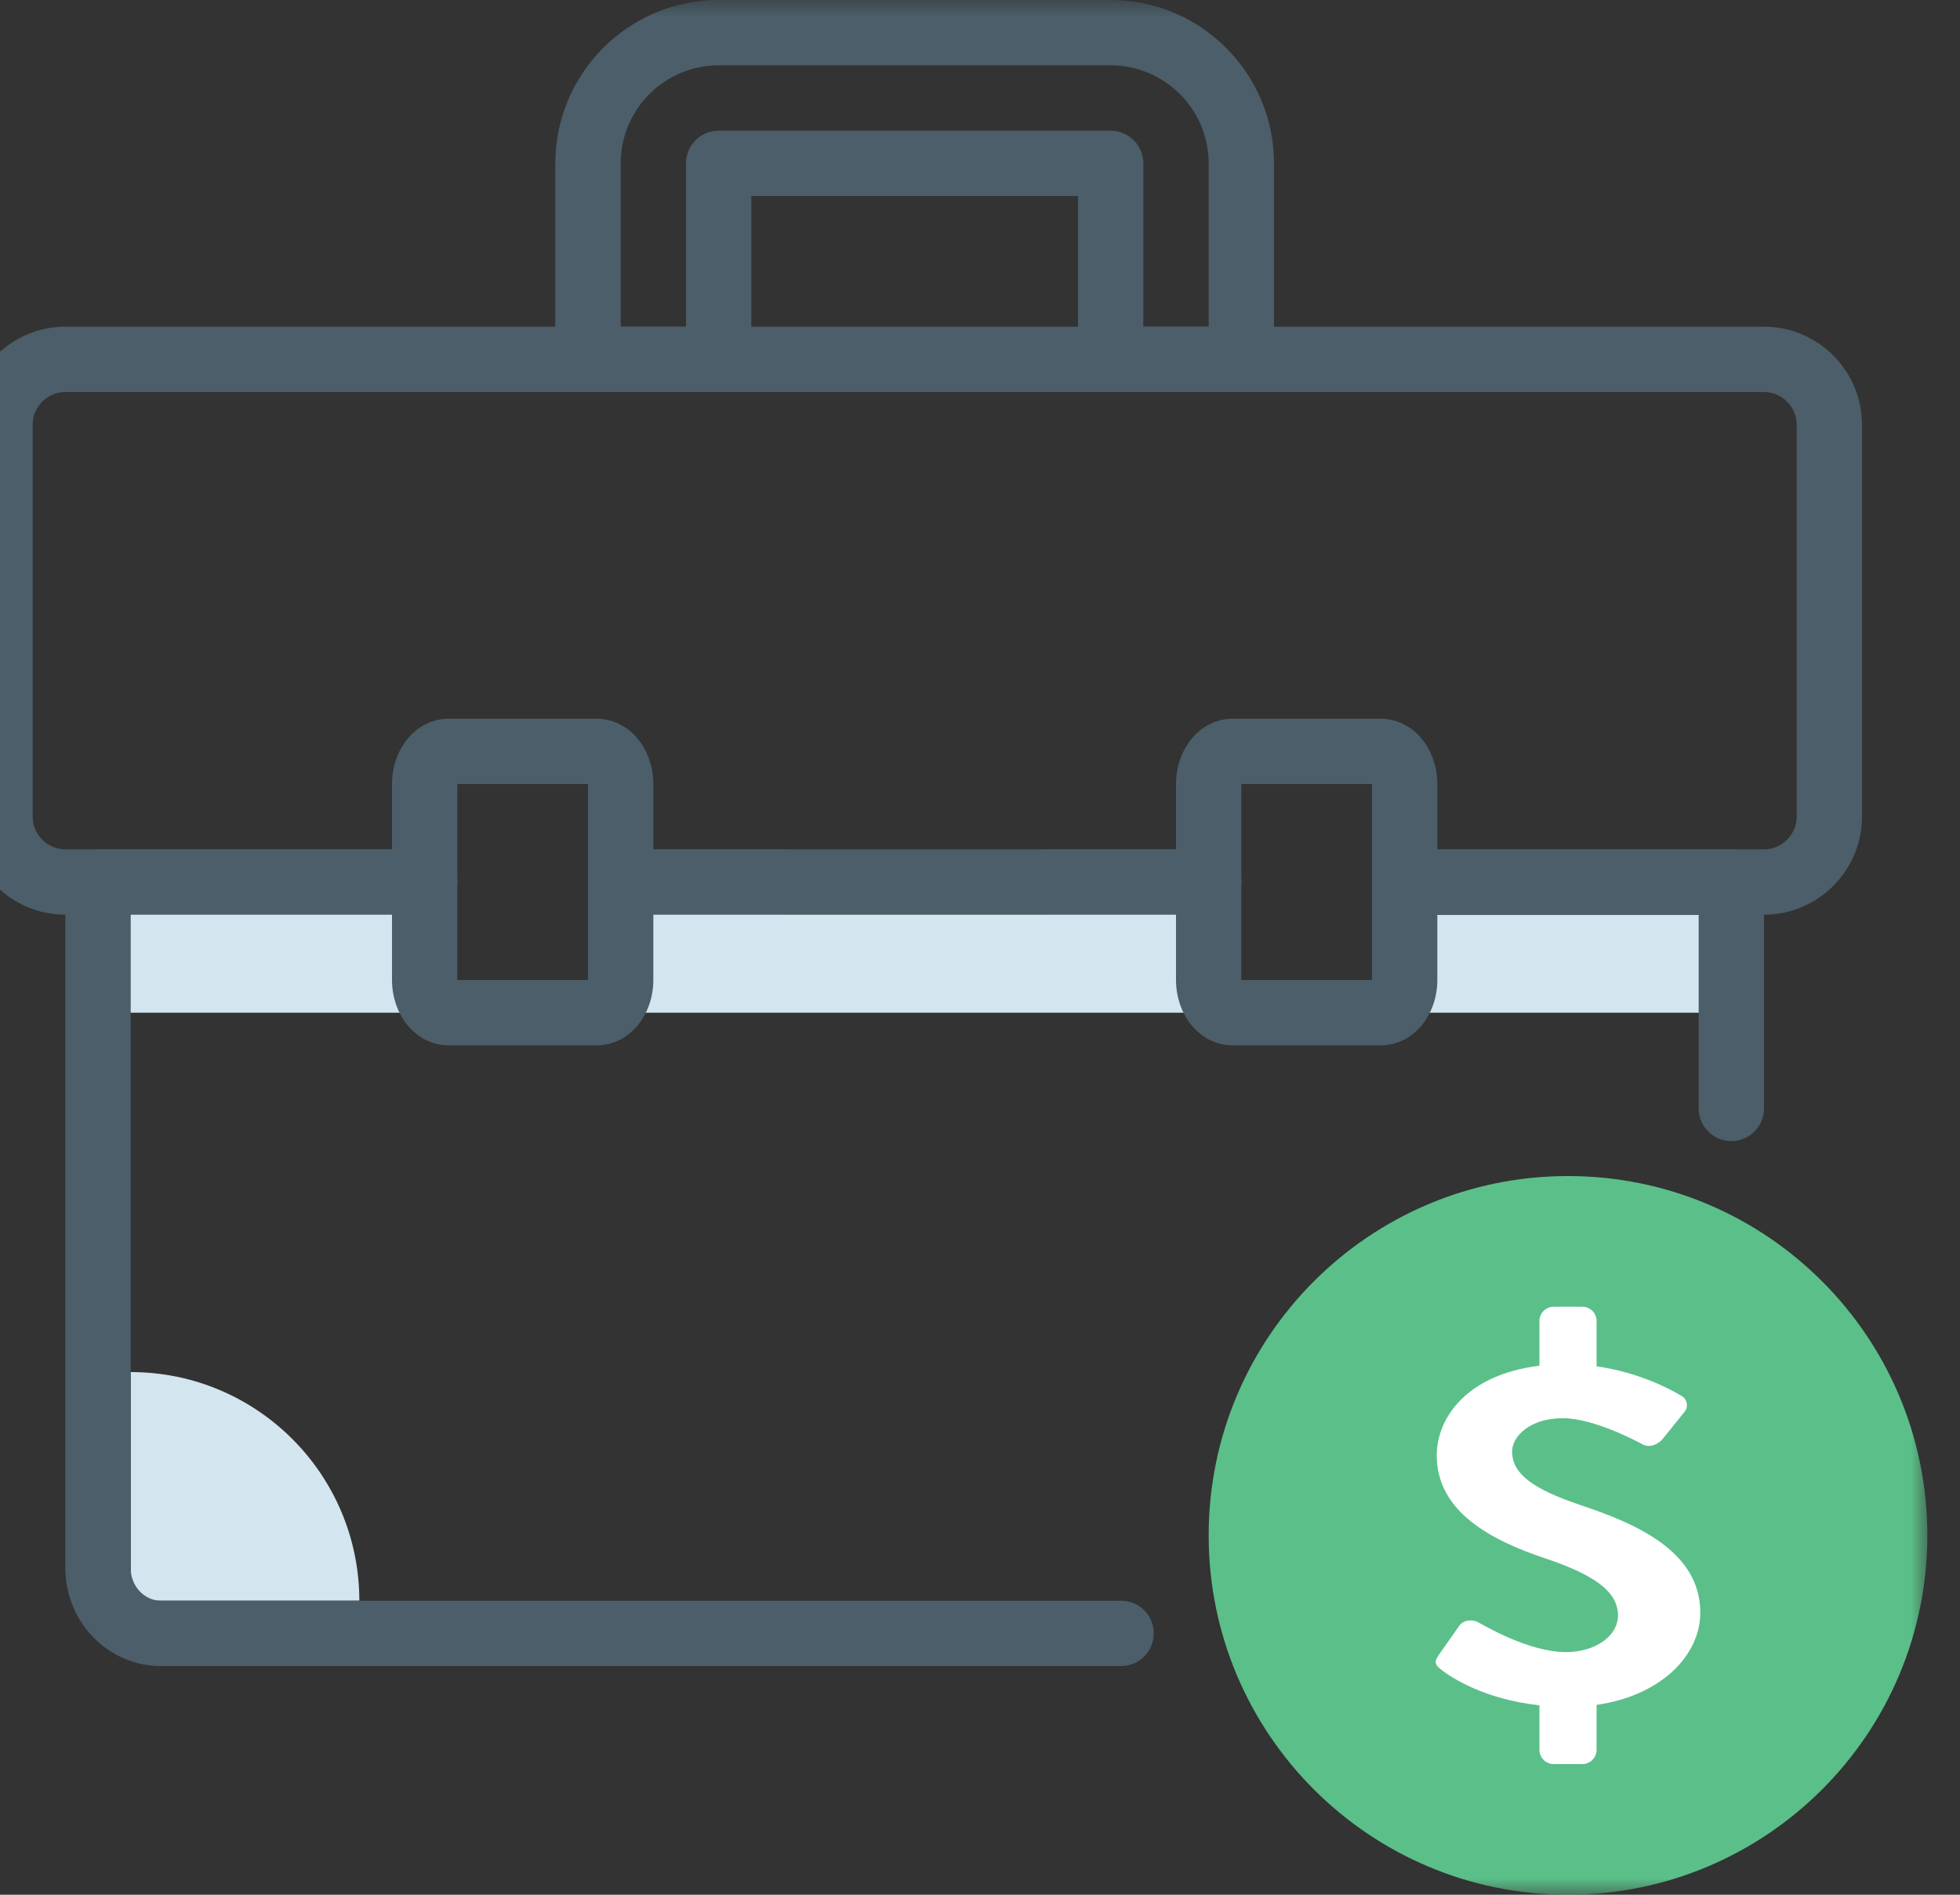 <?xml version="1.0" encoding="UTF-8"?>
<svg width="60px" height="58px" viewBox="0 0 60 58" version="1.1" xmlns="http://www.w3.org/2000/svg" xmlns:xlink="http://www.w3.org/1999/xlink">
    <rect x="0" y="0" width="60" height="58" fill="#333333" stroke="none"/>
    <!-- Generator: Sketch 49.3 (51167) - http://www.bohemiancoding.com/sketch -->
    <title>Icon/ Employment Expenses</title>
    <desc>Created with Sketch.</desc>
    <defs>
        <polygon id="path-1" points="0 58 60 58 60 0 0 0"></polygon>
    </defs>
    <g id="Icon/-Employment-Expenses" stroke="none" stroke-width="1" fill="none" fill-rule="evenodd">
        <g id="Employment-Expenses" transform="translate(-1, 0)">
            <path d="M12,49 C12,45.134 8.866,42 5,42 L5,49 L12,49 Z" id="Fill-1" fill="#D3E5EF"></path>
            <mask id="mask-2" fill="white">
                <use xlink:href="#path-1"></use>
            </mask>
            <g id="Clip-4"></g>
            <polygon id="Fill-3" fill="#D3E5EF" mask="url(#mask-2)" points="44 31 54 31 54 28 44 28"></polygon>
            <path d="M38,5 C38,3.346 36.654,2 35,2 L23,2 C21.346,2 20,3.346 20,5 L20,10 L22,10 L22,5 C22,4.448 22.448,4 23,4 L35,4 C35.552,4 36,4.448 36,5 L36,10 L38,10 L38,5 Z M24,6 L24,11 C24,11.552 23.552,12 23,12 L19,12 C18.448,12 18,11.552 18,11 L18,5 C18,2.242 20.242,0 23,0 L35,0 C37.758,0 40,2.242 40,5 L40,11 C40,11.552 39.552,12 39,12 L35,12 C34.448,12 34,11.552 34,11 L34,6 L24,6 Z" id="Stroke-5" fill="#4B5E69" fill-rule="nonzero" mask="url(#mask-2)"></path>
            <path d="M14,26 L3,26 C2.452,26 2,25.548 2,25 L2,13 C2,12.452 2.452,12 3,12 L55,12 C55.548,12 56,12.452 56,13 L56,25 C56,25.548 55.548,26 55,26 L44,26 C43.448,26 43,26.448 43,27 C43,27.552 43.448,28 44,28 L55,28 C56.652,28 58,26.652 58,25 L58,13 C58,11.348 56.652,10 55,10 L3,10 C1.348,10 0,11.348 0,13 L0,25 C0,26.652 1.348,28 3,28 L14,28 C14.552,28 15,27.552 15,27 C15,26.448 14.552,26 14,26 Z" id="Stroke-6" fill="#4B5E69" fill-rule="nonzero" mask="url(#mask-2)"></path>
            <path d="M38,26 L20,26 C19.448,26 19,26.448 19,27 C19,27.552 19.448,28 20,28 L38,28 C38.552,28 39,27.552 39,27 C39,26.448 38.552,26 38,26 Z" id="Stroke-7" fill="#4B5E69" fill-rule="nonzero" mask="url(#mask-2)"></path>
            <path d="M25,26 L20,26 C19.448,26 19,26.448 19,27 C19,27.552 19.448,28 20,28 L25,28 C25.552,28 26,27.552 26,27 C26,26.448 25.552,26 25,26 Z" id="Stroke-8" fill="#4B5E69" fill-rule="nonzero" mask="url(#mask-2)"></path>
            <path d="M38,26 L33,26 C32.448,26 32,26.448 32,27 C32,27.552 32.448,28 33,28 L38,28 C38.552,28 39,27.552 39,27 C39,26.448 38.552,26 38,26 Z" id="Stroke-9" fill="#4B5E69" fill-rule="nonzero" mask="url(#mask-2)"></path>
            <path d="M5,28 L14,28 C14.552,28 15,27.552 15,27 C15,26.448 14.552,26 14,26 L4,26 C3.448,26 3,26.448 3,27 L3,48 C3,49.647 4.302,51 5.93,51 L35.32,51 C35.872,51 36.32,50.552 36.32,50 C36.32,49.448 35.872,49 35.32,49 L5.93,49 C5.424,49 5,48.559 5,48 L5,28 Z" id="Stroke-10" fill="#4B5E69" fill-rule="nonzero" mask="url(#mask-2)"></path>
            <path d="M53,33.93 C53,34.482 53.448,34.93 54,34.93 C54.552,34.93 55,34.482 55,33.93 L55,27 C55,26.448 54.552,26 54,26 L44,26 C43.448,26 43,26.448 43,27 C43,27.552 43.448,28 44,28 L53,28 L53,33.93 Z" id="Stroke-11" fill="#4B5E69" fill-rule="nonzero" mask="url(#mask-2)"></path>
            <polygon id="Fill-12" fill="#D3E5EF" mask="url(#mask-2)" points="5 31 14 31 14 28 5 28"></polygon>
            <polygon id="Fill-13" fill="#D3E5EF" mask="url(#mask-2)" points="20 31 38 31 38 28 20 28"></polygon>
            <path d="M19,24 L15,24 L15,30 L19,30 L19,24 Z M19.25,32 L14.75,32 C13.711,32 13,31.052 13,30 L13,24 C13,22.948 13.711,22 14.75,22 L19.25,22 C20.289,22 21,22.948 21,24 L21,30 C21,31.052 20.289,32 19.25,32 Z" id="Stroke-14" fill="#4B5E69" fill-rule="nonzero" mask="url(#mask-2)"></path>
            <path d="M59,47 C59,52.523 54.522,57 49,57 C43.478,57 39,52.523 39,47 C39,41.477 43.478,37 49,37 C54.522,37 59,41.477 59,47" id="Fill-15" fill="#5BBF89" mask="url(#mask-2)"></path>
            <path d="M58,47 C58,42.03 53.97,38 49,38 C44.03,38 40,42.03 40,47 C40,51.97 44.03,56 49,56 C53.97,56 58,51.97 58,47 Z M60,47 C60,53.075 55.075,58 49,58 C42.925,58 38,53.075 38,47 C38,40.925 42.925,36 49,36 C55.075,36 60,40.925 60,47 Z" id="Stroke-16" fill="#5BBF89" fill-rule="nonzero" mask="url(#mask-2)"></path>
            <path d="M43,24 L39,24 L39,30 L43,30 L43,24 Z M43.25,32 L38.75,32 C37.711,32 37,31.052 37,30 L37,24 C37,22.948 37.711,22 38.75,22 L43.25,22 C44.289,22 45,22.948 45,24 L45,30 C45,31.052 44.289,32 43.25,32 Z" id="Stroke-17" fill="#4B5E69" fill-rule="nonzero" mask="url(#mask-2)"></path>
            <path d="M53.05,49.363 C53.05,47.482 51.076,46.636 49.368,46.067 C47.941,45.586 47.289,45.119 47.289,44.434 C47.289,43.967 47.835,43.413 48.839,43.413 C49.808,43.413 51.148,44.142 51.288,44.215 C51.5,44.332 51.764,44.215 51.904,44.04 L52.574,43.209 C52.697,43.063 52.645,42.815 52.468,42.727 C52.181,42.549 51.202,42.014 49.875,41.824 L49.875,40.438 C49.875,40.196 49.679,40 49.438,40 L48.563,40 C48.321,40 48.125,40.196 48.125,40.438 L48.125,41.807 C45.922,42.072 44.982,43.389 44.982,44.55 C44.982,46.271 46.637,47.146 48.293,47.7 C49.774,48.196 50.53,48.707 50.53,49.45 C50.53,50.077 49.844,50.573 48.928,50.573 C47.782,50.573 46.356,49.713 46.267,49.669 C46.109,49.567 45.809,49.567 45.668,49.771 L45.034,50.675 C44.875,50.908 44.964,50.982 45.122,51.113 C45.425,51.351 46.437,52.018 48.125,52.201 L48.125,53.563 C48.125,53.804 48.321,54 48.563,54 L49.438,54 C49.679,54 49.875,53.804 49.875,53.563 L49.875,52.188 C51.845,51.905 53.05,50.679 53.05,49.363" id="Fill-18" fill="#FFFFFF" mask="url(#mask-2)"></path>
        </g>
    </g>
</svg>